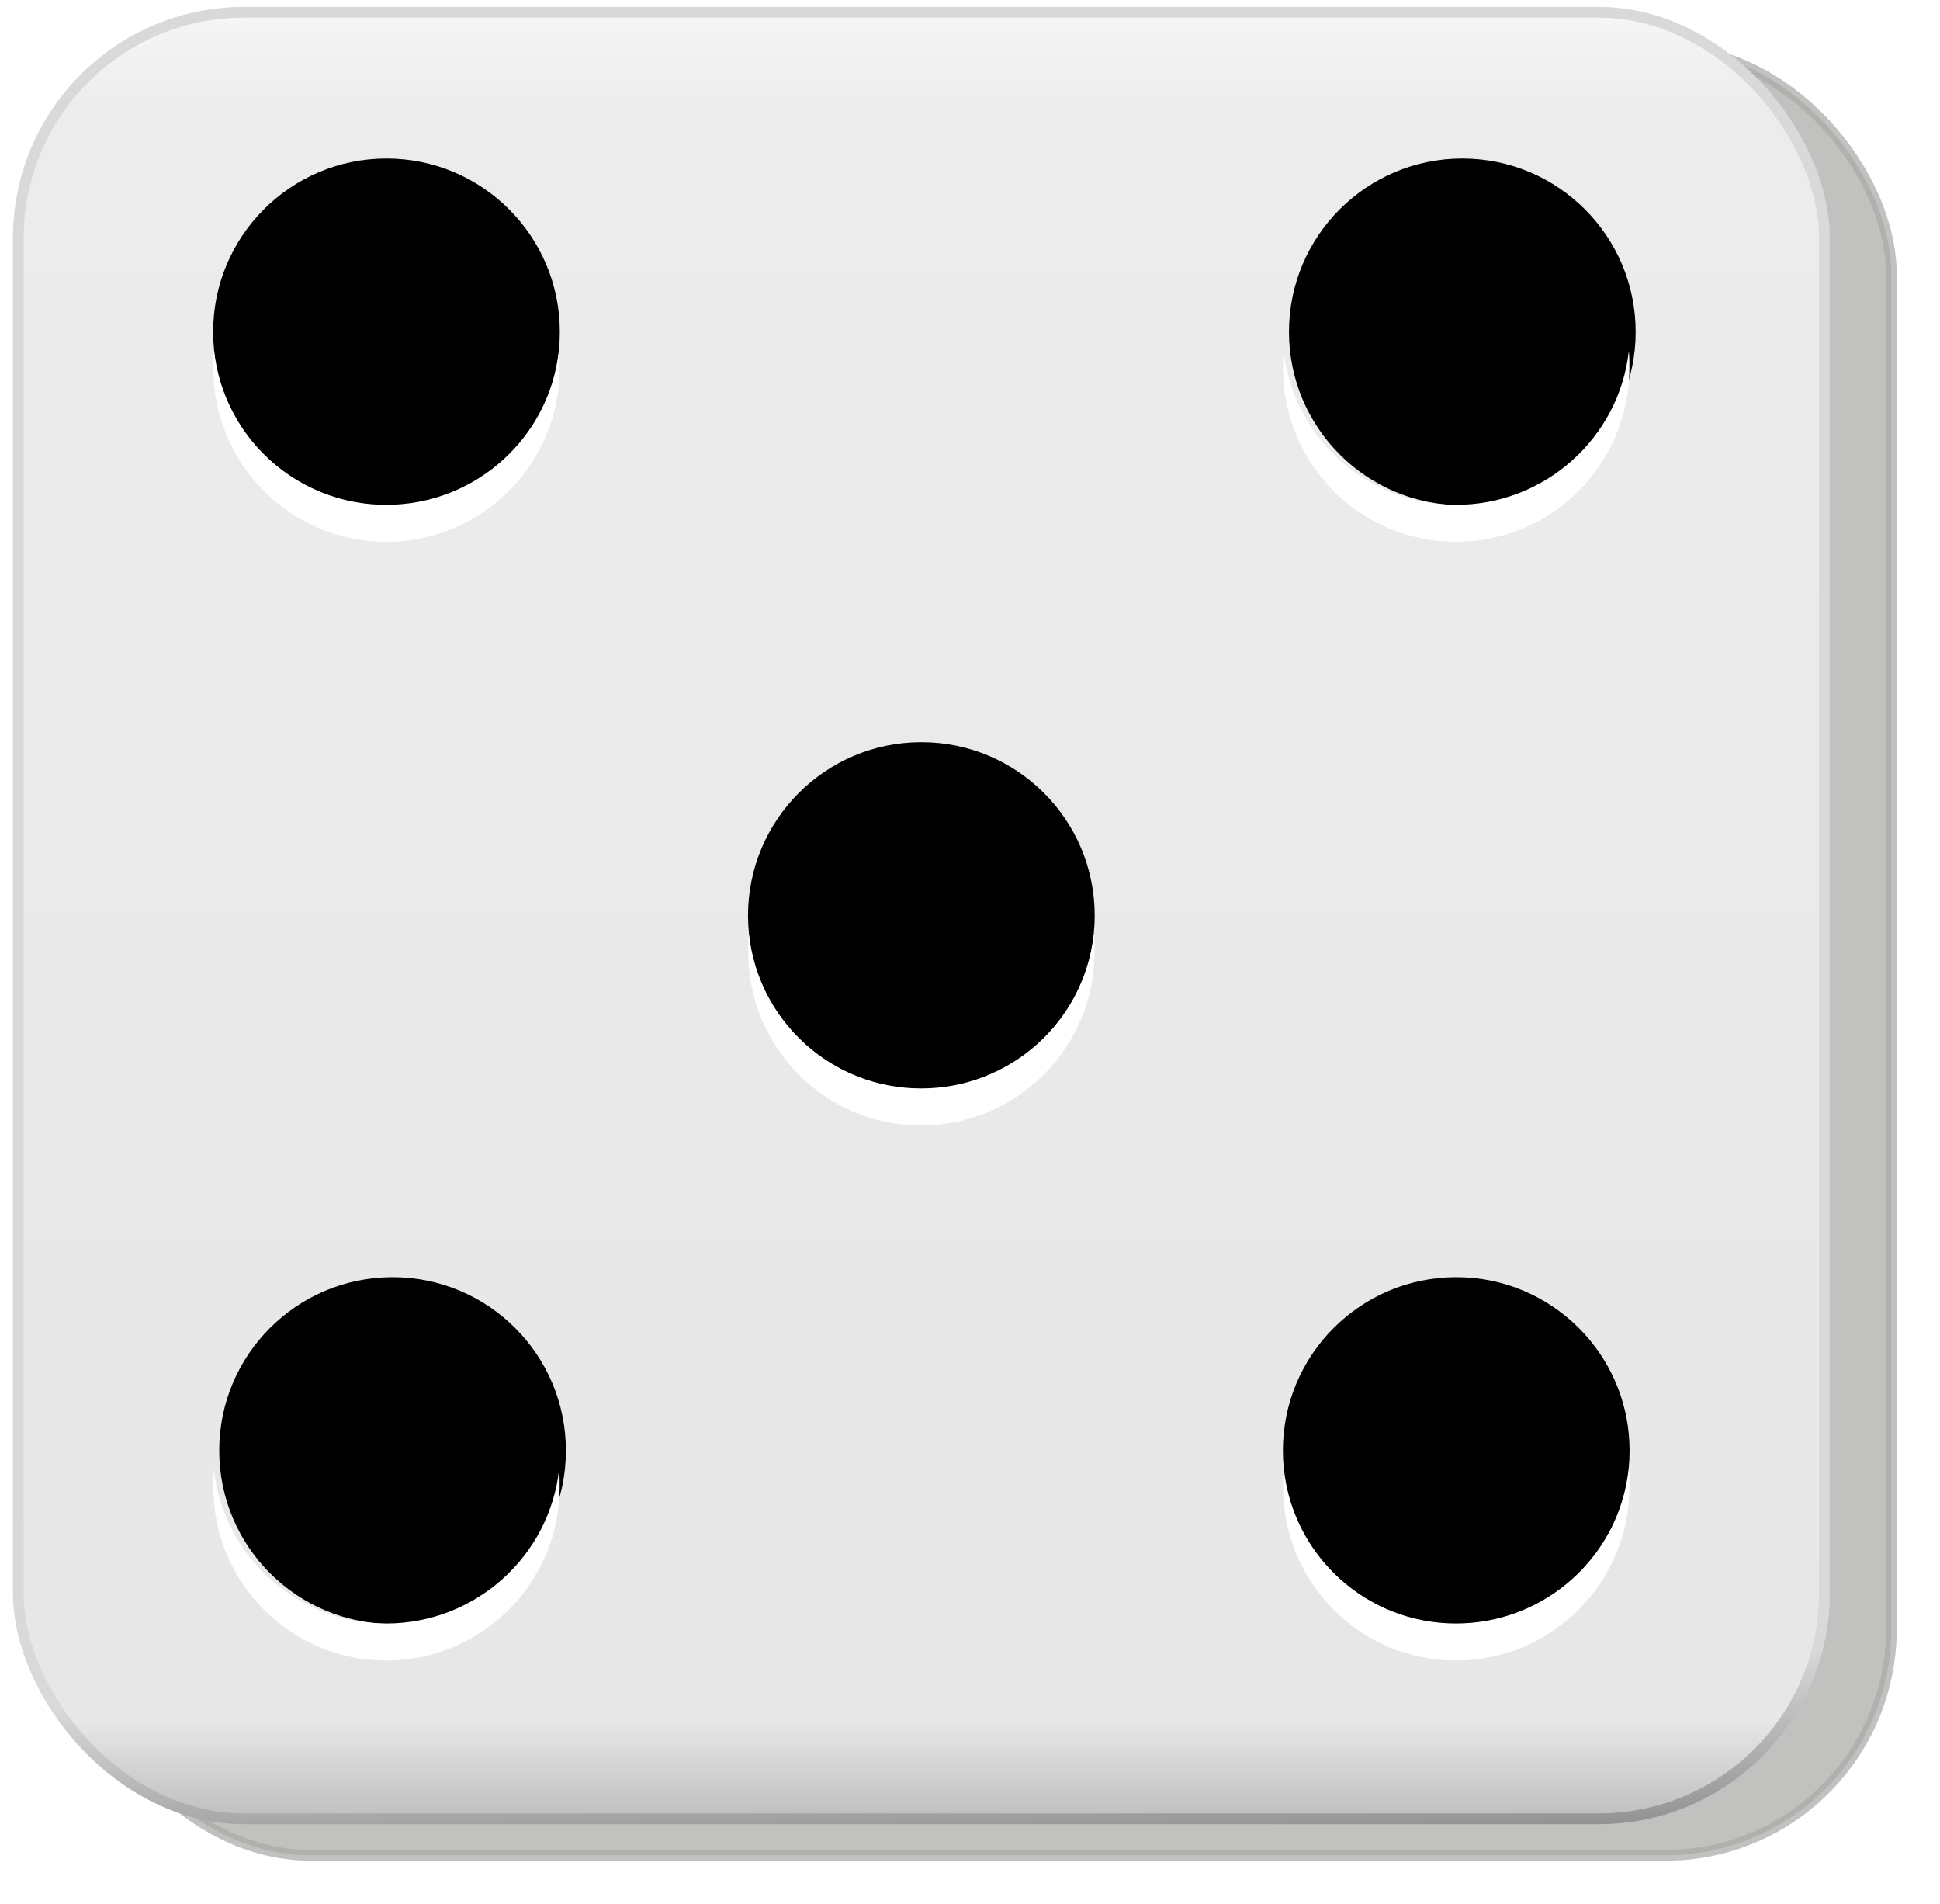 <?xml version="1.0" encoding="UTF-8"?>
<svg viewBox="0 0 319.17 313.18" xmlns="http://www.w3.org/2000/svg" xmlns:xlink="http://www.w3.org/1999/xlink">
 <defs>
  <filter id="h" color-interpolation-filters="sRGB">
   <feGaussianBlur stdDeviation="0.714"/>
  </filter>
  <filter id="j" color-interpolation-filters="sRGB">
   <feGaussianBlur stdDeviation="0.743"/>
  </filter>
  <linearGradient id="l" x1=".291" x2=".305" y1=".815" y2="1.216">
   <stop stop-color="#dad9d9" offset="0"/>
   <stop stop-color="#dad9d9" offset=".28"/>
   <stop offset="1"/>
  </linearGradient>
  <linearGradient id="k" x1=".5" x2=".5" y1="-.012" y2="1.012">
   <stop stop-color="#f9f8f8" offset="0"/>
   <stop stop-color="#ececec" offset=".07"/>
   <stop stop-color="#e8e7e7" offset=".933"/>
   <stop stop-color="#b4b3b4" offset="1"/>
  </linearGradient>
  <linearGradient id="i">
   <stop stop-color="#fff" offset="0"/>
   <stop stop-color="#fff" stop-opacity="0" offset="1"/>
  </linearGradient>
  <radialGradient id="m" cx="103.59" cy="94.288" r="25.809" gradientTransform="matrix(2.03 0 0 2.625 455.69 675.21)" gradientUnits="userSpaceOnUse" xlink:href="#i"/>
  <radialGradient id="n" cx="103.59" cy="94.288" r="25.809" gradientTransform="matrix(11.757 0 0 4.087 -964.77 -47.329)" gradientUnits="userSpaceOnUse" xlink:href="#i"/>
 </defs>
 <rect transform="matrix(4 0 0 4 220 -3151.1)" x="-51.496" y="789.78" width="74.286" height="74.286" rx="9.286" ry="9.286" fill="#888a85" filter="url(#j)" opacity=".722" stroke="#888a85" stroke-width=".443"/>
 <rect x="3.013" y="2.017" width="297.14" height="297.14" rx="37.143" ry="37.143" fill="url(#k)" stroke="url(#l)" stroke-width="1.772"/>
 <path d="m182.87 52.957c0 26.558-39.622 48.088-88.497 48.088-48.876 0-88.497-21.53-88.497-48.088s39.622-48.088 88.497-48.088c48.876 0 88.497 21.53 88.497 48.088z" fill="url(#n)" filter="url(#h)" opacity=".763"/>
 <path d="m293.78 258.41c0 21.285-16.465 38.539-36.776 38.539s-36.776-17.254-36.776-38.539 16.465-38.539 36.776-38.539 36.776 17.254 36.776 38.539z" fill="url(#m)" filter="url(#h)" opacity=".763"/>
 <path d="m180.1 150.59c0 15.75-12.768 28.518-28.518 28.518s-28.518-12.768-28.518-28.518 12.768-28.518 28.518-28.518 28.518 12.768 28.518 28.518z"/>
 <path d="m92.103 54.589c0 15.75-12.768 28.518-28.518 28.518s-28.518-12.768-28.518-28.518 12.768-28.518 28.518-28.518 28.518 12.768 28.518 28.518z"/>
 <path d="m269.1 54.589c0 15.75-12.768 28.518-28.518 28.518s-28.518-12.768-28.518-28.518 12.768-28.518 28.518-28.518 28.518 12.768 28.518 28.518z"/>
 <path d="m93.103 238.59c0 15.75-12.768 28.518-28.518 28.518s-28.518-12.768-28.518-28.518 12.768-28.518 28.518-28.518 28.518 12.768 28.518 28.518z"/>
 <path d="m268.1 238.59c0 15.75-12.768 28.518-28.518 28.518s-28.518-12.768-28.518-28.518 12.768-28.518 28.518-28.518 28.518 12.768 28.518 28.518z"/>
 <g fill="#fff">
  <path d="m123.19 153.73c-0.098 0.959-0.096 1.87-0.096 2.854 0 15.75 12.691 28.536 28.441 28.536s28.536-12.786 28.536-28.536c0-0.984 0.002-1.895-0.095-2.854-1.588 14.246-13.77 25.302-28.44 25.302s-26.758-11.056-28.346-25.302z"/>
  <path d="m211.19 241.73c-0.098 0.959-0.096 1.87-0.096 2.854 0 15.75 12.691 28.536 28.441 28.536s28.536-12.786 28.536-28.536c0-0.984 0.002-1.895-0.095-2.854-1.588 14.246-13.77 25.302-28.44 25.302s-26.758-11.056-28.346-25.302z"/>
  <path d="m35.192 241.73c-0.098 0.959-0.096 1.87-0.096 2.854 0 15.75 12.691 28.536 28.441 28.536s28.536-12.786 28.536-28.536c0-0.984 0.002-1.895-0.095-2.854-1.588 14.246-13.77 25.302-28.44 25.302s-26.758-11.056-28.346-25.302z"/>
  <path d="m35.192 57.734c-0.098 0.959-0.096 1.87-0.096 2.854 0 15.75 12.691 28.536 28.441 28.536s28.536-12.786 28.536-28.536c0-0.984 0.002-1.895-0.095-2.854-1.588 14.247-13.77 25.302-28.44 25.302s-26.758-11.055-28.346-25.302z"/>
  <path d="m211.19 57.734c-0.098 0.959-0.096 1.87-0.096 2.854 0 15.75 12.691 28.536 28.441 28.536s28.536-12.786 28.536-28.536c0-0.984 0.002-1.895-0.095-2.854-1.588 14.247-13.77 25.302-28.44 25.302s-26.758-11.055-28.346-25.302z"/>
 </g>
</svg>
